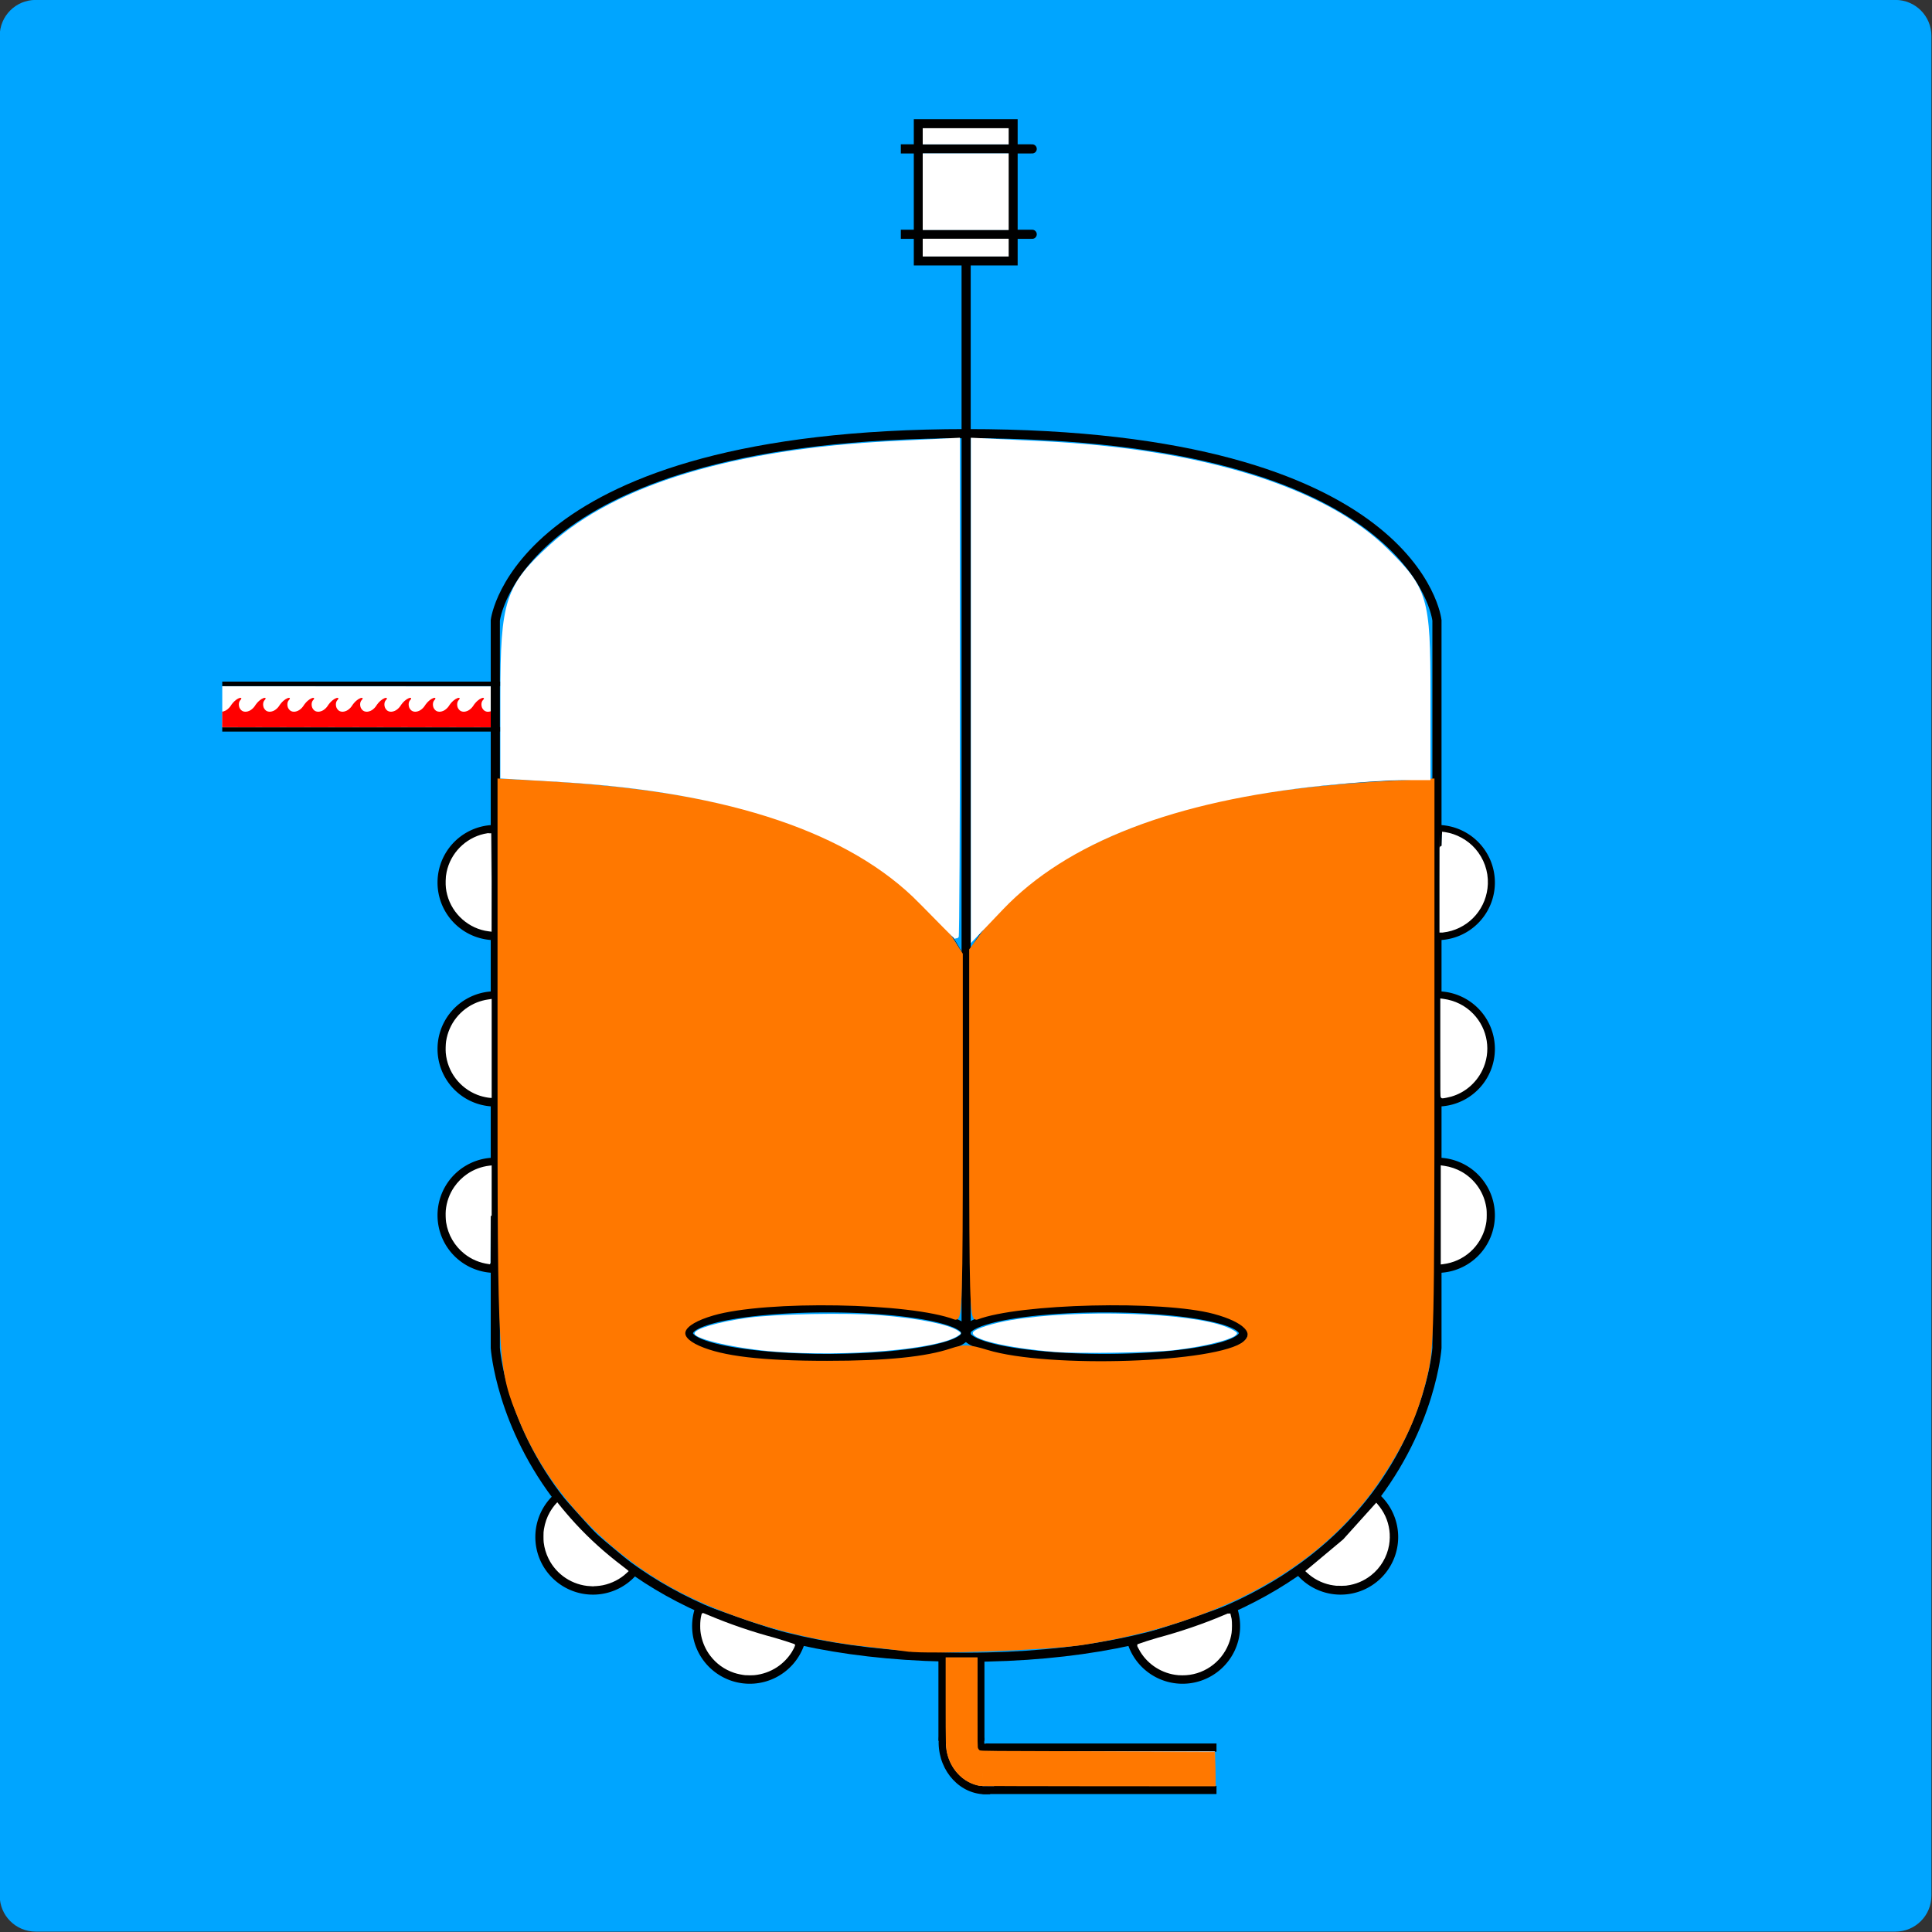 <?xml version="1.0" encoding="UTF-8" standalone="no"?>
<!-- Created with Inkscape (http://www.inkscape.org/) -->

<svg
   xmlns:dc="http://purl.org/dc/elements/1.1/"
   xmlns:cc="http://creativecommons.org/ns#"
   xmlns:rdf="http://www.w3.org/1999/02/22-rdf-syntax-ns#"
   xmlns:svg="http://www.w3.org/2000/svg"
   xmlns="http://www.w3.org/2000/svg"
   xmlns:sodipodi="http://sodipodi.sourceforge.net/DTD/sodipodi-0.dtd"
   xmlns:inkscape="http://www.inkscape.org/namespaces/inkscape"
   id="svg2985"
   version="1.1"
   inkscape:version="0.48.5 r10040"
   width="4227.189"
   height="4227.189"
   sodipodi:docname="reactor_base_building.svg">
  <rect width="100%" height="100%" fill="#333333" stroke="none"/>
  <defs
     id="defs2989">
    <clipPath
       clipPathUnits="userSpaceOnUse"
       id="clipPath3765">
      <rect
         style="fill:none;stroke:#000000;stroke-width:1.001;stroke-opacity:1"
         id="rect3767"
         width="1426.415"
         height="1625.157"
         x="301.887"
         y="186.164"
         ry="33.115" />
    </clipPath>
  </defs>
  <sodipodi:namedview
     pagecolor="#ffffff"
     bordercolor="#666666"
     borderopacity="1"
     objecttolerance="10"
     gridtolerance="10"
     guidetolerance="10"
     inkscape:pageopacity="0"
     inkscape:pageshadow="2"
     inkscape:window-width="1920"
     inkscape:window-height="1001"
     id="namedview2987"
     showgrid="false"
     showborder="false"
     inkscape:showpageshadow="false"
     inkscape:zoom="0.044194174"
     inkscape:cx="5035.8674"
     inkscape:cy="1229.4881"
     inkscape:window-x="-9"
     inkscape:window-y="-9"
     inkscape:window-maximized="1"
     inkscape:current-layer="svg2985"
     fit-margin-top="0"
     fit-margin-left="0"
     fit-margin-right="0"
     fit-margin-bottom="0"
     borderlayer="false" />
  <g
     id="g3817"
     transform="matrix(2.159,0,0,2.159,-4000.176,-1089.387)">
    <g
       id="g4052">
      <path
         style="fill:#00a5ff;fill-opacity:1;stroke:none"
         d="m 1888.976,504.5 c -20.221,0 -36.476,16.29 -36.476,36.511 l 0,1884.644 c 0,20.221 16.256,36.476 36.476,36.476 l 1884.644,0 c 20.221,0 36.511,-16.256 36.511,-36.476 l 0,-1884.644 c 0,-20.221 -16.29,-36.511 -36.511,-36.511 l -1884.644,0 z m 483.802,779.78 35.202,0 c 0.035,0 0.068,7.159 0.068,16.085 l 0,14.157 c 0,8.926 -0.034,16.12 -0.068,16.12 l -35.202,0 c -0.035,0 -0.068,-7.193 -0.068,-16.12 l 0,-14.157 c 0,-8.927 0.034,-16.085 0.068,-16.085 z"
         id="rect3771"
         inkscape:export-filename="C:\Users\andrew\Documents\vce-desktop\reactor_mod.png"
         inkscape:export-xdpi="35.450001"
         inkscape:export-ydpi="35.450001"
         inkscape:connector-curvature="0" />
    </g>
    <rect
       ry="33.115"
       y="1105.094"
       x="2236"
       height="252"
       width="260"
       id="rect3815"
       style="fill:#00a5ff;fill-opacity:1;stroke:none" />
  </g>
  <path
     style="fill:none;stroke:#000000;stroke-width:10;stroke-linecap:butt;stroke-linejoin:miter;stroke-miterlimit:4;stroke-opacity:1;stroke-dasharray:none"
     d="m 486.282,1496.303 c 608.142,0 608.142,0 608.142,0"
     id="path3866"
     inkscape:connector-curvature="0" />
  <path
     style="fill:none;stroke:#000000;stroke-width:10;stroke-linecap:butt;stroke-linejoin:miter;stroke-miterlimit:4;stroke-opacity:1;stroke-dasharray:none"
     d="m 486.282,1595.748 c 608.142,0 608.142,0 608.142,0"
     id="path3866-4"
     inkscape:connector-curvature="0" />
  <path
     style="fill:#ffffff;fill-opacity:1;stroke:#ffffff;stroke-width:9.922;stroke-miterlimit:4;stroke-opacity:1;stroke-dasharray:none"
     d="m 491.267,1546.446 0,-39.935 296.196,0.17 296.196,0.17 0.172,39.764 0.172,39.765 -296.368,0 -296.368,0 0,-39.934 z"
     id="path3964"
     inkscape:connector-curvature="0" />
  <g
     id="g4634"
     style="fill:#ff0000"
     inkscape:export-filename="C:\Users\andrew\Documents\vce-desktop\reactor_mod.png"
     inkscape:export-xdpi="35.450001"
     inkscape:export-ydpi="35.450001"
     transform="matrix(1.912,0,0,1.912,-105.604,9.774)">
    <path
       sodipodi:nodetypes="ccssssssscccccc"
       inkscape:connector-curvature="0"
       id="path4065-8"
       d="m 327.552,818.173 0,-8.839 c 0,0 0.996,0 2.614,0 1.618,0 1.347,0.08 6.348,0 5.64,-0.091 9.754,-5.685 10.029,-6.125 6.85,-10.973 15.76,-11.526 11.595,-7.25 -2.534,2.601 -2.033,7.241 -0.718,9.5 2.801,4.812 6.635,3.827 8.966,3.875 3.944,0.081 4.73,0 6.348,0 1.618,0 2.614,0 2.614,0 l 0,8.839 0,8.839 -23.897,0 -23.897,0 z"
       style="fill:#ff0000;fill-opacity:1;stroke:none" />
    <path
       sodipodi:nodetypes="ccssssssscccccc"
       inkscape:connector-curvature="0"
       id="path4065-8-7"
       d="m 355.31,818.173 0,-8.839 c 0,0 0.996,0 2.614,0 1.618,0 1.347,0.08 6.348,0 5.64,-0.091 9.754,-5.685 10.029,-6.125 6.85,-10.973 15.76,-11.526 11.595,-7.25 -2.534,2.601 -2.033,7.241 -0.718,9.5 2.801,4.812 6.635,3.827 8.966,3.875 3.944,0.081 4.73,0 6.348,0 1.618,0 2.614,0 2.614,0 l 0,8.839 0,8.839 -23.897,0 -23.897,0 z"
       style="fill:#ff0000;fill-opacity:1;stroke:none" />
    <path
       sodipodi:nodetypes="ccssssssscccccc"
       inkscape:connector-curvature="0"
       id="path4065-8-7-1"
       d="m 383.068,818.173 0,-8.839 c 0,0 0.996,0 2.614,0 1.618,0 1.347,0.08 6.348,0 5.64,-0.091 9.754,-5.685 10.029,-6.125 6.85,-10.973 15.76,-11.526 11.595,-7.25 -2.534,2.601 -2.033,7.241 -0.718,9.5 2.801,4.812 6.635,3.827 8.966,3.875 3.944,0.081 4.73,0 6.348,0 1.618,0 2.614,0 2.614,0 l 0,8.839 0,8.839 -23.897,0 -23.897,0 z"
       style="fill:#ff0000;fill-opacity:1;stroke:none" />
    <path
       sodipodi:nodetypes="ccssssssscccccc"
       inkscape:connector-curvature="0"
       id="path4065-8-2"
       d="m 410.826,818.173 0,-8.839 c 0,0 0.996,0 2.614,0 1.618,0 1.347,0.08 6.348,0 5.64,-0.091 9.754,-5.685 10.029,-6.125 6.85,-10.973 15.76,-11.526 11.595,-7.25 -2.534,2.601 -2.033,7.241 -0.718,9.5 2.801,4.812 6.635,3.827 8.966,3.875 3.944,0.081 4.73,0 6.348,0 1.618,0 2.614,0 2.614,0 l 0,8.839 0,8.839 -23.897,0 -23.897,0 z"
       style="fill:#ff0000;fill-opacity:1;stroke:none" />
    <path
       sodipodi:nodetypes="ccssssssscccccc"
       inkscape:connector-curvature="0"
       id="path4065-8-7-16"
       d="m 438.584,818.173 0,-8.839 c 0,0 0.996,0 2.614,0 1.618,0 1.347,0.08 6.348,0 5.64,-0.091 9.754,-5.685 10.029,-6.125 6.85,-10.973 15.76,-11.526 11.595,-7.25 -2.534,2.601 -2.033,7.241 -0.718,9.5 2.801,4.812 6.635,3.827 8.966,3.875 3.944,0.081 4.73,0 6.348,0 1.618,0 2.614,0 2.614,0 l 0,8.839 0,8.839 -23.897,0 -23.897,0 z"
       style="fill:#ff0000;fill-opacity:1;stroke:none" />
    <path
       sodipodi:nodetypes="ccssssssscccccc"
       inkscape:connector-curvature="0"
       id="path4065-8-7-1-8"
       d="m 466.342,818.173 0,-8.839 c 0,0 0.996,0 2.614,0 1.618,0 1.347,0.08 6.348,0 5.64,-0.091 9.754,-5.685 10.029,-6.125 6.85,-10.973 15.76,-11.526 11.595,-7.25 -2.534,2.601 -2.033,7.241 -0.718,9.5 2.801,4.812 6.635,3.827 8.966,3.875 3.944,0.081 4.73,0 6.348,0 1.618,0 2.614,0 2.614,0 l 0,8.839 0,8.839 -23.897,0 -23.897,0 z"
       style="fill:#ff0000;fill-opacity:1;stroke:none" />
    <path
       sodipodi:nodetypes="ccssssssscccccc"
       inkscape:connector-curvature="0"
       id="path4065-8-7-5"
       d="m 494.1,818.173 0,-8.839 c 0,0 0.996,0 2.614,0 1.618,0 1.347,0.08 6.348,0 5.64,-0.091 9.754,-5.685 10.029,-6.125 6.85,-10.973 15.76,-11.526 11.595,-7.25 -2.534,2.601 -2.033,7.241 -0.718,9.5 2.801,4.812 6.635,3.827 8.966,3.875 3.944,0.081 4.73,0 6.348,0 1.618,0 2.614,0 2.614,0 l 0,8.839 0,8.839 -23.897,0 -23.897,0 z"
       style="fill:#ff0000;fill-opacity:1;stroke:none" />
    <path
       sodipodi:nodetypes="ccssssssscccccc"
       inkscape:connector-curvature="0"
       id="path4065-8-7-1-7"
       d="m 521.858,818.173 0,-8.839 c 0,0 0.996,0 2.614,0 1.618,0 1.347,0.08 6.348,0 5.64,-0.091 9.754,-5.685 10.029,-6.125 6.85,-10.973 15.76,-11.526 11.595,-7.25 -2.534,2.601 -2.033,7.241 -0.718,9.5 2.801,4.812 6.635,3.827 8.966,3.875 3.944,0.081 4.73,0 6.348,0 1.618,0 2.614,0 2.614,0 l 0,8.839 0,8.839 -23.897,0 -23.897,0 z"
       style="fill:#ff0000;fill-opacity:1;stroke:none" />
    <path
       sodipodi:nodetypes="ccssssssscccccc"
       inkscape:connector-curvature="0"
       id="path4065-8-2-6"
       d="m 549.616,818.173 0,-8.839 c 0,0 0.996,0 2.614,0 1.618,0 1.347,0.08 6.348,0 5.64,-0.091 9.754,-5.685 10.029,-6.125 6.85,-10.973 15.76,-11.526 11.595,-7.25 -2.534,2.601 -2.033,7.241 -0.718,9.5 2.801,4.812 6.635,3.827 8.966,3.875 3.944,0.081 4.73,0 6.348,0 1.618,0 2.614,0 2.614,0 l 0,8.839 0,8.839 -23.897,0 -23.897,0 z"
       style="fill:#ff0000;fill-opacity:1;stroke:none" />
    <path
       sodipodi:nodetypes="ccssssssscccccc"
       inkscape:connector-curvature="0"
       id="path4065-8-7-16-1"
       d="m 577.374,818.173 0,-8.839 c 0,0 0.996,0 2.614,0 1.618,0 1.347,0.08 6.348,0 5.64,-0.091 9.754,-5.685 10.029,-6.125 6.85,-10.973 15.76,-11.526 11.595,-7.25 -2.534,2.601 -2.033,7.241 -0.718,9.5 2.801,4.812 6.635,3.827 8.966,3.875 3.944,0.081 4.73,0 6.348,0 1.618,0 2.614,0 2.614,0 l 0,8.839 0,8.839 -23.897,0 -23.897,0 z"
       style="fill:#ff0000;fill-opacity:1;stroke:none" />
    <path
       id="path4065-8-7-1-8-8"
       d="m 625.375,801.375 c -0.419,0.58 -0.842,1.191 -1.25,1.844 -0.275,0.44 -4.391,6.034 -10.031,6.125 -5.001,0.08 -4.726,0 -6.344,0 l -2.625,0 0,8.844 0,8.812 20.25,0 0,-25.625 z"
       style="fill:#ff0000;fill-opacity:1;stroke:none"
       inkscape:connector-curvature="0" />
    <path
       id="path4065"
       d="m 330.344,793.469 c -2.195,0.083 -7.281,2.892 -11.562,9.75 -0.262,0.42 -4.034,5.52 -9.281,6.062 l 0,17.719 14.188,0 23.906,0 0,-8.812 0,-8.844 -2.625,0 c -1.618,0 -2.4,0.081 -6.344,0 -2.332,-0.048 -6.167,0.938 -8.969,-3.875 -1.315,-2.259 -1.815,-6.899 0.719,-9.5 1.562,-1.604 1.286,-2.549 -0.031,-2.5 z"
       clip-path="none"
       style="fill:#ff0000;fill-opacity:1;stroke:none"
       inkscape:connector-curvature="0" />
  </g>
  <g
     id="g4487"
     transform="translate(353.808,-2160.581)"
     inkscape:export-filename="C:\Users\andrew\Documents\vce-desktop\reactor_mod.png"
     inkscape:export-xdpi="35.450001"
     inkscape:export-ydpi="35.450001" />
  <path
     sodipodi:type="arc"
     style="fill:none;stroke:#000000;stroke-width:25.517;stroke-miterlimit:4;stroke-opacity:1;stroke-dasharray:none"
     id="path3926"
     sodipodi:cx="-116"
     sodipodi:cy="3589.0938"
     sodipodi:rx="148"
     sodipodi:ry="148"
     d="m -116,3737.094 a 148,148 0 1 1 0,-296 l 0,148 z"
     transform="matrix(0.784,0,0,0.784,1174.286,-882.844)"
     sodipodi:start="1.5707963"
     sodipodi:end="4.712389" />
  <path
     sodipodi:type="arc"
     style="fill:none;stroke:#000000;stroke-width:25.517;stroke-miterlimit:4;stroke-opacity:1;stroke-dasharray:none"
     id="path3926-4"
     sodipodi:cx="-116"
     sodipodi:cy="3589.0938"
     sodipodi:rx="148"
     sodipodi:ry="148"
     d="M -2.46,3684.028 A 148,148 0 1 1 -215.031,3479.108 L -116,3589.094 z"
     transform="matrix(0.784,0,0,0.784,1388.286,549.156)"
     sodipodi:start="0.69638637"
     sodipodi:end="3.9793507" />
  <path
     sodipodi:type="arc"
     style="fill:none;stroke:#000000;stroke-width:25.517;stroke-miterlimit:4;stroke-opacity:1;stroke-dasharray:none"
     id="path3926-4-8"
     sodipodi:cx="-116"
     sodipodi:cy="3589.0938"
     sodipodi:rx="148"
     sodipodi:ry="148"
     d="m 24.676,3635.074 a 148,148 0 1 1 -280.273,-95.14 L -116,3589.094 z"
     transform="matrix(0.784,0,0,0.784,1731.34,744.127)"
     sodipodi:start="0.31590459"
     sodipodi:end="3.4801865" />
  <path
     sodipodi:type="arc"
     style="fill:none;stroke:#000000;stroke-width:25.517;stroke-miterlimit:4;stroke-opacity:1;stroke-dasharray:none"
     id="path3926-8"
     sodipodi:cx="-116"
     sodipodi:cy="3589.0938"
     sodipodi:rx="148"
     sodipodi:ry="148"
     d="m -116,3737.094 a 148,148 0 1 1 0,-296 l 0,148 z"
     transform="matrix(0.784,0,0,0.784,1174.286,-518.844)"
     sodipodi:start="1.5707963"
     sodipodi:end="4.712389" />
  <path
     sodipodi:type="arc"
     style="fill:none;stroke:#000000;stroke-width:25.517;stroke-miterlimit:4;stroke-opacity:1;stroke-dasharray:none"
     id="path3926-2"
     sodipodi:cx="-116"
     sodipodi:cy="3589.0938"
     sodipodi:rx="148"
     sodipodi:ry="148"
     d="m -116,3737.094 a 148,148 0 1 1 0,-296 l 0,148 z"
     transform="matrix(0.784,0,0,0.784,1174.286,-154.84)"
     sodipodi:start="1.5707963"
     sodipodi:end="4.712389" />
  <path
     style="fill:none;stroke:none"
     d="m 1975.957,3551.988 c -164.684,-7.635 -285.19,-28.673 -422.147,-73.701 -184.834,-60.768 -299.62,-132.356 -409.54,-255.416 -68.441,-76.623 -113.82,-153.442 -144.63,-244.839 -30.937,-91.772 -28.811,-18.827 -27.643,-948.56 l 1.046,-832.56 18.991,-37.44 c 90.88,-179.168 355.114,-301.238 743.009,-343.253 97.76,-10.589 191.269,-16.172 271,-16.18 l 65,-0.007 0,963.796 0,963.796 -14.38,-6.008 c -47.197,-19.72 -149.725,-31.154 -279.62,-31.182 -202.273,-0.044 -323.375,27.699 -312.367,71.56 9.548,38.044 148.502,60.79 347.465,56.88 134.291,-2.639 212.753,-13.339 254.69,-34.734 13.858,-7.07 14.696,-7.059 29.165,0.364 18.176,9.325 68.041,21.156 119.046,28.246 50.915,7.077 288.163,7.229 338,0.216 98.457,-13.854 146,-32.917 146,-58.54 0,-31.607 -82.704,-53.798 -235.329,-63.144 -131.386,-8.045 -301.111,6.441 -359.036,30.644 l -13.635,5.697 0,-963.796 0,-963.796 71,0.034 c 82.361,0.039 210.909,8.469 303.375,19.894 257.128,31.772 464.573,102.178 585.033,198.558 65.456,52.371 119.808,121.471 134.693,171.24 5.117,17.11 5.9,129.667 5.9,848.558 0,912.255 1.586,852.059 -24.543,931.252 -22.752,68.958 -64.757,149.62 -108.805,208.94 -49.413,66.545 -143.168,150.827 -222.919,200.396 -146.693,91.176 -355.21,151.647 -581.733,168.705 -79.892,6.016 -200.622,7.924 -277.085,4.38 z"
     id="path4026"
     inkscape:connector-curvature="0" />
  <path
     style="fill:none;stroke:#000000;stroke-width:20;stroke-linecap:butt;stroke-linejoin:miter;stroke-miterlimit:4;stroke-opacity:1;stroke-dasharray:none"
     d="m 1083.742,2949.348 c 0,0 0,-0.746 0,-1592.071 0,0 47.121,-408.476 1031.985,-408.476 984.864,0 1028.308,408.476 1028.308,408.476 0,1591.325 0,1592.071 0,1592.071 0,0 -45.284,676.674 -1030.147,676.674 -984.863,0 -1030.147,-676.674 -1030.147,-676.674 z"
     id="path3849"
     inkscape:connector-curvature="0"
     sodipodi:nodetypes="cczcczc" />
  <g
     id="g3839"
     transform="matrix(0.603,0,0,0.602,4231.706,1041.63)"
     style="stroke-width:33.196;stroke-miterlimit:4;stroke-dasharray:none">
    <path
       transform="translate(0,6)"
       d="m -3512,3109.094 a 504,92 0 1 1 -1008,0 504,92 0 1 1 1008,0 z"
       sodipodi:ry="92"
       sodipodi:rx="504"
       sodipodi:cy="3109.0938"
       sodipodi:cx="-4016"
       id="path3819"
       style="fill:none;stroke:#000000;stroke-width:33.196;stroke-miterlimit:4;stroke-opacity:1;stroke-dasharray:none"
       sodipodi:type="arc" />
    <path
       d="m -3512,3109.094 a 504,92 0 1 1 -1008,0 504,92 0 1 1 1008,0 z"
       sodipodi:ry="92"
       sodipodi:rx="504"
       sodipodi:cy="3109.0938"
       sodipodi:cx="-4016"
       id="path3819-1"
       style="fill:none;stroke:#000000;stroke-width:33.196;stroke-miterlimit:4;stroke-opacity:1;stroke-dasharray:none"
       sodipodi:type="arc"
       transform="translate(1006,6)" />
  </g>
  <path
     style="fill:none;stroke:#000000;stroke-width:20;stroke-linecap:butt;stroke-linejoin:miter;stroke-miterlimit:4;stroke-opacity:1;stroke-dasharray:none"
     d="m 2113.889,578.74 c 0,2561.134 0,2331.4 0,2331.4"
     id="path3049"
     inkscape:connector-curvature="0"
     sodipodi:nodetypes="cc" />
  <rect
     style="fill:none;stroke:#000000;stroke-width:20;stroke-miterlimit:4;stroke-opacity:1;stroke-dasharray:none"
     id="rect3843"
     width="207.205"
     height="300.002"
     x="2009.402"
     y="270.786" />
  <path
     sodipodi:nodetypes="cc"
     style="fill:none;stroke:#000000;stroke-width:20;stroke-linecap:butt;stroke-linejoin:miter;stroke-miterlimit:4;stroke-opacity:1;stroke-dasharray:none"
     d="m 1971.009,325.786 c 339.992,0 283.992,0 283.992,0"
     id="path3853"
     inkscape:connector-curvature="0" />
  <path
     style="fill:#ffffff;fill-opacity:1;stroke:none"
     d="m 2307.563,2957.938 c -106.854,-8.801 -187.586,-28.479 -178.325,-43.465 4.419,-7.15 43.418,-19.483 82.325,-26.035 146.23,-24.625 391.725,-16.876 471.703,14.89 11.937,4.741 22.353,10.62 23.148,13.064 3.536,10.877 -62.031,28.921 -136.851,37.663 -49.064,5.732 -210.5,8.125 -262,3.884 z"
     id="path4028"
     inkscape:connector-curvature="0" />
  <path
     style="fill:#ffffff;fill-opacity:1;stroke:none"
     d="m 1695.563,2957.365 c -83.206,-6.252 -176,-27.24 -176,-39.807 0,-10.035 50.807,-25.021 115.694,-34.126 60.574,-8.5 217.735,-11.611 290.459,-5.749 85.042,6.854 150.054,19.95 171.239,34.493 7.056,4.844 6.965,5.352 -2,11.19 -44.634,29.065 -241.748,45.845 -399.392,34 z"
     id="path4030"
     inkscape:connector-curvature="0" />
  <path
     style="fill:none;stroke:none"
     d="m 1719.667,2957.241 c -64.169,-3.938 -156.769,-19.811 -185.749,-31.842 -12.127,-5.034 -13.051,-6.405 -7.84,-11.616 8.696,-8.696 77.254,-24.963 128.71,-30.54 71.343,-7.732 266.11,-6.39 328.878,2.267 53.731,7.41 114,23.692 114,30.799 0,13.761 -87.339,32.305 -186,39.491 -51.429,3.746 -143.22,4.435 -192,1.442 l 0,0 z"
     id="path4048"
     inkscape:connector-curvature="0" />
  <path
     style="fill:none;stroke:none"
     d="m 1903.146,3545.587 c -227.544,-19.254 -458.314,-90.471 -598,-184.547 -110.763,-74.597 -210.325,-184.294 -263.803,-290.657 -20.471,-40.715 -46.19,-105.783 -54.701,-138.391 -11.493,-44.035 -13.186,-165.554 -13.265,-952 l -0.078,-780 19.537,-36.802 c 10.745,-20.241 27.651,-47.241 37.568,-60 140.697,-181.018 475.859,-287.765 941.742,-299.939 l 97,-2.535 0,961.933 0,961.933 -27,-8.899 c -46.96,-15.478 -110.605,-22.442 -225.452,-24.667 -205.438,-3.98 -333.946,16.746 -352.197,56.804 -9.252,20.306 13.596,38.11 66.899,52.131 51.713,13.603 124.108,19.329 243.75,19.28 145.175,-0.06 228.752,-8.739 282.483,-29.335 l 22.483,-8.618 31.517,10.205 c 69.053,22.359 93.054,24.51 273.517,24.51 177.353,0 202.59,-2.152 264.844,-22.59 76.136,-24.994 64.807,-61.68 -25.768,-83.442 -131.63,-31.626 -431.135,-26.135 -516.341,9.466 l -14.736,6.157 0,-962.418 0,-962.418 103,2.488 c 363.246,8.773 656.761,79.059 827,198.036 62.388,43.602 127.283,116.4 153.371,172.047 l 10.629,22.674 1.188,770 c 0.703,455.828 -0.401,806.928 -2.705,860.506 -3.82,88.803 -4.171,91.342 -18.657,134.95 -33.741,101.572 -95.589,206.078 -162.908,275.271 -169.296,174.007 -377.986,265.522 -692.917,303.858 -61.722,7.513 -338.281,10.909 -408,5.01 l 0,0 z"
     id="path4050"
     inkscape:connector-curvature="0" />
  <g
     id="g4194"
     transform="translate(3214.732,1167.043)"
     style="stroke-width:20;stroke-miterlimit:4;stroke-dasharray:none">
    <path
       sodipodi:end="4.712389"
       sodipodi:start="1.5707963"
       transform="matrix(-0.784,0,0,0.784,-160.919,-2049.887)"
       d="m -116,3737.094 a 148,148 0 1 1 0,-296 l 0,148 z"
       sodipodi:ry="148"
       sodipodi:rx="148"
       sodipodi:cy="3589.0938"
       sodipodi:cx="-116"
       id="path3926-1"
       style="fill:none;stroke:#000000;stroke-width:25.517;stroke-miterlimit:4;stroke-opacity:1;stroke-dasharray:none"
       sodipodi:type="arc" />
    <path
       sodipodi:end="4.712389"
       sodipodi:start="1.5707963"
       transform="matrix(-0.784,0,0,0.784,-160.919,-1685.887)"
       d="m -116,3737.094 a 148,148 0 1 1 0,-296 l 0,148 z"
       sodipodi:ry="148"
       sodipodi:rx="148"
       sodipodi:cy="3589.0938"
       sodipodi:cx="-116"
       id="path3926-8-6"
       style="fill:none;stroke:#000000;stroke-width:25.517;stroke-miterlimit:4;stroke-opacity:1;stroke-dasharray:none"
       sodipodi:type="arc" />
    <path
       sodipodi:end="4.712389"
       sodipodi:start="1.5707963"
       transform="matrix(-0.784,0,0,0.784,-160.919,-1321.883)"
       d="m -116,3737.094 a 148,148 0 1 1 0,-296 l 0,148 z"
       sodipodi:ry="148"
       sodipodi:rx="148"
       sodipodi:cy="3589.0938"
       sodipodi:cx="-116"
       id="path3926-2-8"
       style="fill:none;stroke:#000000;stroke-width:25.517;stroke-miterlimit:4;stroke-opacity:1;stroke-dasharray:none"
       sodipodi:type="arc" />
  </g>
  <path
     sodipodi:type="arc"
     style="fill:none;stroke:#000000;stroke-width:25.517;stroke-miterlimit:4;stroke-opacity:1;stroke-dasharray:none"
     id="path3926-4-5"
     sodipodi:cx="-116"
     sodipodi:cy="3589.0938"
     sodipodi:rx="148"
     sodipodi:ry="148"
     d="M -2.46,3684.028 A 148,148 0 1 1 -215.031,3479.108 L -116,3589.094 z"
     transform="matrix(-0.784,0,0,0.784,2842.21,549.156)"
     sodipodi:start="0.69638637"
     sodipodi:end="3.9793507" />
  <path
     sodipodi:type="arc"
     style="fill:none;stroke:#000000;stroke-width:25.517;stroke-miterlimit:4;stroke-opacity:1;stroke-dasharray:none"
     id="path3926-4-8-7"
     sodipodi:cx="-116"
     sodipodi:cy="3589.0938"
     sodipodi:rx="148"
     sodipodi:ry="148"
     d="m 24.676,3635.074 a 148,148 0 1 1 -280.273,-95.14 L -116,3589.094 z"
     transform="matrix(-0.784,0,0,0.784,2496.401,744.127)"
     sodipodi:start="0.31590459"
     sodipodi:end="3.4801865" />
  <path
     sodipodi:nodetypes="cc"
     style="fill:none;stroke:#000000;stroke-width:20;stroke-linecap:butt;stroke-linejoin:miter;stroke-miterlimit:4;stroke-opacity:1;stroke-dasharray:none"
     d="m 1971.009,512.593 c 339.992,0 283.992,0 283.992,0"
     id="path3853-6"
     inkscape:connector-curvature="0" />
  <path
     style="fill:#ffffff;fill-opacity:1;stroke:none"
     d="m 2018.884,541.78 0,-19.445 94.045,0 94.045,0 0,19.445 0,19.445 -94.045,0 -94.045,0 0,-19.445 z"
     id="path4284"
     inkscape:connector-curvature="0" />
  <path
     style="fill:#ffffff;fill-opacity:1;stroke:none"
     d="m 2018.884,419.451 0,-83.792 94.045,0 94.045,0 0,83.792 0,83.792 -94.045,0 -94.045,0 0,-83.792 z"
     id="path4286"
     inkscape:connector-curvature="0" />
  <path
     style="fill:#ffffff;fill-opacity:1;stroke:none"
     d="m 2018.884,298.182 0,-17.678 94.045,0 94.045,0 0,17.678 0,17.678 -94.045,0 -94.045,0 0,-17.678 z"
     id="path4288"
     inkscape:connector-curvature="0" />
  <g
     id="g4469"
     transform="translate(1956.637,1845.545)">
    <g
       id="g4436-7"
       transform="matrix(1.61,0,0,1.784,-1527.028,-1139.204)">
      <path
         inkscape:connector-curvature="0"
         id="path3866-2-42"
         d="m 1072.77,1747.382 c 313.604,0 313.604,0 313.604,0"
         style="fill:none;stroke:#000000;stroke-width:10;stroke-linecap:butt;stroke-linejoin:miter;stroke-miterlimit:4;stroke-opacity:1;stroke-dasharray:none"
         sodipodi:nodetypes="cc" />
      <path
         inkscape:connector-curvature="0"
         id="path3866-4-7-7"
         d="m 1068.374,1799.382 c 318,0 318,0 318,0"
         style="fill:none;stroke:#000000;stroke-width:10;stroke-linecap:butt;stroke-linejoin:miter;stroke-miterlimit:4;stroke-opacity:1;stroke-dasharray:none" />
      <path
         inkscape:connector-curvature="0"
         id="path3964-9-79"
         d="m 1068.726,1773.232 0,-20.86 157.474,0.089 157.474,0.089 0.091,20.771 0.091,20.771 -157.565,0 -157.565,0 0,-20.86 z"
         style="fill:#ffffff;fill-opacity:1;stroke:#ffffff;stroke-width:0.706;stroke-miterlimit:4;stroke-opacity:1;stroke-dasharray:none" />
    </g>
    <path
       sodipodi:nodetypes="cc"
       style="fill:none;stroke:#000000;stroke-width:16.951;stroke-linecap:butt;stroke-linejoin:miter;stroke-miterlimit:4;stroke-opacity:1;stroke-dasharray:none"
       d="m 188.838,1782.105 c 0,181.302 0,181.302 0,181.302"
       id="path3866-2-4-3"
       inkscape:connector-curvature="0" />
    <path
       style="fill:none;stroke:#000000;stroke-width:16.951;stroke-linecap:butt;stroke-linejoin:miter;stroke-miterlimit:4;stroke-opacity:1;stroke-dasharray:none"
       d="m 105.096,1782.105 c 0,181.302 0,181.302 0,181.302"
       id="path3866-4-7-3-1"
       inkscape:connector-curvature="0" />
    <path
       style="fill:#ffffff;fill-opacity:1;stroke:#ffffff;stroke-width:1.197;stroke-miterlimit:4;stroke-opacity:1;stroke-dasharray:none"
       d="m 147.208,1782.306 33.594,0 -0.143,89.781 -0.143,89.781 -33.451,0.052 -33.451,0.052 0,-89.833 0,-89.833 33.594,0 z"
       id="path3964-9-1-9"
       inkscape:connector-curvature="0" />
    <path
       style="fill:#ffffff;fill-opacity:1;stroke:#ffffff;stroke-width:0.678;stroke-miterlimit:4;stroke-opacity:1;stroke-dasharray:none"
       d="m 190.543,2061.832 c -20.894,-2.505 -41.763,-14.486 -55.369,-31.79 -13.747,-17.482 -20.77,-37.089 -21.775,-60.79 l -0.279,-6.579 9.019,-0.017 c 11.644,-0.658 23.043,2.621 34.46,4.768 23.904,4.497 25.454,4.844 25.657,5.743 0.754,3.329 5.917,10.092 8.668,11.354 l 1.229,0.564 -8.1e-4,5.633 c -8.1e-4,6.826 0.706,52.472 0.983,63.509 0.183,7.29 0.145,7.912 -0.492,7.846 -0.38,-0.039 -1.325,-0.148 -2.1,-0.24 l 0,0 z"
       id="path4420-8"
       inkscape:connector-curvature="0"
       sodipodi:nodetypes="csccccccccccccc" />
    <path
       inkscape:connector-curvature="0"
       id="path4400-6"
       d="m 99.839,1938.338 -1.359,8.81 c -1.08,7.001 -1.521,14.142 -1.409,21.243 0.99,62.854 47.947,113.057 104.678,111.96 l 8.052,-0.167 -0.151,-8.865 -1.56,-101.701 -11.173,0 0,-12.88 -89.127,-16.894 -7.952,-1.506 z m 13.538,20.686 78.609,14.887 1.409,88.319 c -44.291,-3.646 -79.429,-43.982 -80.22,-94.174 -0.047,-3.006 0,-6.038 0.201,-9.033 z"
       style="font-size:medium;font-style:normal;font-variant:normal;font-weight:normal;font-stretch:normal;text-indent:0;text-align:start;text-decoration:none;line-height:normal;letter-spacing:normal;word-spacing:normal;text-transform:none;direction:ltr;block-progression:tb;writing-mode:lr-tb;text-anchor:start;baseline-shift:baseline;color:#000000;fill:#000000;fill-opacity:1;stroke:none;stroke-width:16.723;marker:none;visibility:visible;display:inline;overflow:visible;enable-background:accumulate;font-family:Sans;-inkscape-font-specification:Sans" />
    <path
       inkscape:connector-curvature="0"
       id="rect4426-5"
       d="m 113.486,1929.855 67.178,0 c 0.239,0 0.431,0.213 0.431,0.477 l 0,42.256 c 0,0.265 -0.192,0.478 -0.431,0.478 l -67.178,0 c -0.239,0 -0.431,-0.213 -0.431,-0.478 l 0,-42.256 c 0,-0.265 0.192,-0.477 0.431,-0.477 z"
       style="fill:#ffffff;fill-opacity:1;stroke:none" />
    <path
       inkscape:connector-curvature="0"
       id="rect4434-0"
       d="m 193.27,1986.787 24.83,0 c 0.239,0 0.432,0.213 0.432,0.478 l 0,74.704 c 0,0.265 -0.192,0.478 -0.432,0.478 l -24.83,0 c -0.239,0 -0.432,-0.213 -0.432,-0.478 l 0,-74.704 c 0,-0.265 0.193,-0.478 0.432,-0.478 z"
       style="fill:#ffffff;fill-opacity:1;stroke:none" />
    <path
       inkscape:connector-curvature="0"
       id="rect4443-2"
       d="m 191.223,1990.177 4.37,0 c 0.446,0 0.804,0.397 0.804,0.891 l 0,29.285 c 0,0.494 -0.359,0.891 -0.804,0.891 l -4.37,0 c -0.446,0 -0.804,-0.397 -0.804,-0.891 l 0,-29.285 c 0,-0.494 0.359,-0.891 0.804,-0.891 z"
       style="fill:#ffffff;fill-opacity:1;stroke:#ffffff;stroke-width:0.678;stroke-miterlimit:4;stroke-opacity:1" />
    <path
       style="fill:#000000;fill-opacity:1;stroke:#000000;stroke-width:0;stroke-miterlimit:4;stroke-opacity:1;stroke-dasharray:none"
       d="m 187.933,1985.586 c -0.687,-0.305 -1.698,-0.841 -3.278,-2.329 -1.096,-1.032 -1.665,-1.886 -2.027,-2.565 -1.181,-2.217 -1.561,-5.038 -1.546,-8.675 0.016,-3.042 2.149,-0.796 3.996,-0.445 2.918,0.552 9.512,1.79 9.518,1.797 0,0 -0.18,-2.937 -0.148,-0.882 42.887,19.474 -0.796,9.925 -0.778,10.807 0.027,1.353 -1.125,3.492 -1.183,3.489 -0.039,0 -2.466,-0.27 -2.773,-0.407 z"
       id="path4449-8"
       inkscape:connector-curvature="0"
       sodipodi:nodetypes="sssscccccss" />
    <path
       inkscape:connector-curvature="0"
       id="rect4451-6"
       d="m 189.548,1986.817 6.308,0 c 0.239,0 0.432,0.213 0.432,0.478 l 0,5.037 c 0,0.265 -0.193,0.478 -0.432,0.478 l -6.308,0 c -0.239,0 -0.432,-0.213 -0.432,-0.478 l 0,-5.037 c 0,-0.265 0.193,-0.478 0.432,-0.478 z"
       style="fill:#ffffff;fill-opacity:1;stroke:#000000;stroke-width:0;stroke-miterlimit:4;stroke-opacity:1" />
    <path
       inkscape:connector-curvature="0"
       id="rect4485-0"
       d="m 176.84,2002.457 32.352,0 c 0.239,0 0.432,0.213 0.432,0.478 l 0,30.267 c 0,0.265 -0.193,0.478 -0.432,0.478 l -32.352,0 c -0.239,0 -0.432,-0.213 -0.432,-0.478 l 0,-30.267 c 0,-0.265 0.193,-0.478 0.432,-0.478 z"
       style="fill:#ffffff;fill-opacity:1;stroke:none" />
    <path
       inkscape:export-ydpi="35.450001"
       inkscape:export-xdpi="35.450001"
       inkscape:export-filename="C:\Users\andrew\Documents\vce-desktop\reactor_mod.png"
       inkscape:connector-curvature="0"
       id="path4629-2"
       d="m 186.323,2060.877 c -32.822,-6.116 -59.969,-32.779 -69.159,-67.927 -3.557,-13.602 -3.709,-18.402 -3.711,-117.343 l 0,-93.895 33.819,0 33.819,0 0,97.923 c 0,93.134 0.072,98.072 1.471,100.963 0.809,1.672 2.616,3.72 4.016,4.552 2.37,1.408 20.11,1.558 258.413,2.17 140.727,0.362 255.943,0.733 256.035,0.824 0.092,0.091 0.422,16.709 0.732,36.929 l 0.565,36.763 -255.986,-0.104 c -140.792,-0.056 -257.798,-0.442 -260.012,-0.855 z m 6.62,-25.155 c -0.178,-1.584 -0.32,-0.07 -0.317,3.365 0,3.435 0.15,4.73 0.324,2.88 0.174,-1.851 0.171,-4.661 0,-6.245 l -1.6e-4,0 z"
       style="fill:#ff7800;fill-opacity:1;stroke:#ff7800;stroke-width:2.034;stroke-miterlimit:4;stroke-opacity:1;stroke-dasharray:none" />
  </g>
  <path
     style="fill:none;stroke:#000000;stroke-width:1px;stroke-linecap:butt;stroke-linejoin:miter;stroke-opacity:1"
     d="m 1079.734,1706.752 c 904.376,-0.02 1032.376,395.98 1032.376,395.98"
     id="path4487"
     inkscape:connector-curvature="0"
     sodipodi:nodetypes="cc" />
  <path
     style="fill:none;stroke:#000000;stroke-width:1px;stroke-linecap:butt;stroke-linejoin:miter;stroke-opacity:1"
     d="m 3144.825,1706.752 c -904.376,-0.02 -1032.715,395.98 -1032.715,395.98"
     id="path4487-4"
     inkscape:connector-curvature="0"
     sodipodi:nodetypes="cc" />
  <path
     style="fill:#ff7800;fill-opacity:1;stroke:#ff7800;stroke-width:10;stroke-miterlimit:4;stroke-opacity:1;stroke-dasharray:none"
     d="m 1985.594,3608.489 c -13.2,-1.861 -58.2,-7.257 -100,-11.991 -132.244,-14.978 -275.726,-56.78 -386.361,-112.561 -161.505,-81.43 -293.983,-220.471 -358.015,-375.752 -47.551,-115.313 -47.623,-116.499 -47.623,-787.001 l 0,-612.59 86,4.664 c 339.679,18.421 563.693,74.855 737.487,185.787 56.44,36.025 132.848,108.612 161.708,153.62 l 22.805,35.566 0,399.29 c 0,343.916 -1.595,398.678 -11.5,394.877 -97.148,-37.279 -413.884,-42.745 -530.01,-9.147 -74.011,21.413 -86.647,51.831 -31.64,76.164 51.82,22.923 138.024,33.059 281.149,33.059 130.517,0 216.837,-8.689 272.733,-27.454 27.03,-9.074 37.422,-8.615 76.692,3.39 135.089,41.299 506.426,28.771 564.575,-19.047 28.354,-23.317 1.755,-50.968 -66.758,-69.4 -113.153,-30.44 -427.618,-22.917 -519.742,12.434 -9.906,3.801 -11.5,-51.572 -11.5,-399.563 l 0,-403.976 35.168,-47.772 c 46.79,-63.56 134.265,-130.646 232.526,-178.328 173.658,-84.27 357.114,-123.384 654.306,-139.501 l 86,-4.664 -0.056,618.253 c -0.056,584.769 -0.899,621.768 -15.618,683.161 -20.072,83.718 -46.307,142.26 -99.677,222.424 -127.408,191.372 -347.319,313.975 -648.649,361.63 -70.43,11.139 -336.439,21.133 -384,14.427 l 0,0 z"
     id="path4509"
     inkscape:connector-curvature="0" />
  <path
     style="fill:#ffffff;fill-opacity:1;stroke:#ffffff;stroke-width:10;stroke-miterlimit:4;stroke-opacity:1;stroke-dasharray:none"
     d="m 2014.926,1972.552 c -151.403,-154.481 -416.114,-244.167 -785.922,-266.277 l -129.242,-7.727 0,-175.787 c 0,-207.322 10.469,-239.497 106.335,-326.799 143.585,-130.758 400.431,-208.598 745.022,-225.785 l 144.25,-7.195 0,544.806 c 0,299.643 -1.273,543.965 -2.829,542.938 -1.556,-1.027 -36.482,-36.206 -77.614,-78.174 z"
     id="path4511"
     inkscape:connector-curvature="0" />
  <path
     style="fill:#ffffff;fill-opacity:1;stroke:#ffffff;stroke-width:10;stroke-miterlimit:4;stroke-opacity:1;stroke-dasharray:none"
     d="m 2129.31,1506.942 0,-543.972 149.907,7.228 c 350.29,16.89 616.645,99.63 753.088,233.937 86.845,85.486 92.611,105.135 92.611,315.596 l 0,182.138 -55.37,0 c -30.453,0 -108.094,5.341 -172.534,11.87 -328.186,33.248 -565.004,124.667 -706.079,272.57 l -61.624,64.606 0,-543.972 z"
     id="path4513"
     inkscape:connector-curvature="0" />
  <path
     style="fill:#ffffff;fill-opacity:1;stroke:#000000;stroke-width:0;stroke-miterlimit:4;stroke-opacity:1;stroke-dasharray:none"
     d=""
     id="path4521"
     inkscape:connector-curvature="0" />
  <path
     style="fill:#ffffff;fill-opacity:1;stroke:#ffffff;stroke-width:5.303;stroke-miterlimit:4;stroke-opacity:1;stroke-dasharray:none"
     d="m 1070.294,2763.285 c -19.85,-2.668 -37.646,-10.16 -52.679,-22.179 -21.145,-16.905 -34.838,-40.557 -38.921,-67.228 -0.941,-6.147 -1.288,-18.49 -0.705,-25.083 1.597,-18.061 7.774,-35.302 17.993,-50.224 7.271,-10.618 16.965,-20.312 27.643,-27.646 14.104,-9.687 30.527,-15.849 47.465,-17.808 l 2.033,-0.235 0,105.4 c 0,57.97 -0.119,105.38 -0.265,105.356 -0.146,-0.024 -1.299,-0.183 -2.563,-0.352 l 0,0 z"
     id="path4551"
     inkscape:connector-curvature="0" />
  <path
     style="fill:#ffffff;fill-opacity:1;stroke:#ffffff;stroke-width:5.303;stroke-miterlimit:4;stroke-opacity:1;stroke-dasharray:none"
     d="m 1067.996,2398.965 c -7.566,-1.16 -15.844,-3.323 -22.384,-5.849 -37.89,-14.63 -64.076,-49.309 -67.636,-89.57 -0.57,-6.447 -0.213,-18.862 0.718,-24.94 5.717,-37.343 30.385,-68.503 65.438,-82.658 7.209,-2.911 16.461,-5.399 23.865,-6.417 1.556,-0.214 3.345,-0.472 3.978,-0.574 l 1.149,-0.185 0,105.375 0,105.375 -0.972,-0.034 c -0.535,-0.019 -2.404,-0.254 -4.154,-0.522 l 0,0 z"
     id="path4553"
     inkscape:connector-curvature="0" />
  <path
     style="fill:#ffffff;fill-opacity:1;stroke:#ffffff;stroke-width:5.303;stroke-miterlimit:4;stroke-opacity:1;stroke-dasharray:none"
     d="m 1069.435,2035.11 c -41.956,-5.223 -77.613,-36.669 -88.396,-77.956 -2.671,-10.226 -3.56,-18.361 -3.27,-29.919 0.201,-8.018 0.643,-12.132 2.007,-18.672 8.393,-40.247 39.726,-72.205 79.869,-81.459 4.59,-1.058 12.996,-2.352 13.301,-2.047 0.098,0.098 0.138,47.498 0.089,105.334 l -0.089,105.156 -3.511,-0.437 z"
     id="path4555"
     inkscape:connector-curvature="0" />
  <path
     style="fill:#ffffff;fill-opacity:1;stroke:#ffffff;stroke-width:10.607;stroke-miterlimit:4;stroke-opacity:1;stroke-dasharray:none"
     d="m 3154.853,1930.09 c 0,-57.753 0.178,-105.005 0.395,-105.005 0.217,0 2.683,0.34 5.48,0.755 23.847,3.542 47.33,16.403 63.176,34.6 17.936,20.597 27.245,46.73 26.198,73.539 -1.919,49.13 -36.466,89.922 -84.4,99.658 -3.95,0.802 -8.007,1.459 -9.016,1.459 l -1.833,0 0,-105.005 z"
     id="path4557"
     inkscape:connector-curvature="0" />
  <path
     style="fill:#ffffff;fill-opacity:1;stroke:#ffffff;stroke-width:7.5;stroke-miterlimit:4;stroke-opacity:1;stroke-dasharray:none"
     d="m 3155.113,2294.139 0,-105.281 2.375,0.322 c 24.732,3.356 46.325,14.141 63.179,31.558 31.107,32.145 38.697,80.322 18.921,120.091 -13.371,26.888 -36.975,46.76 -65.224,54.913 -5.442,1.571 -15.926,3.677 -18.3,3.677 -0.931,0 -0.95,-2.168 -0.95,-105.281 z"
     id="path4563"
     inkscape:connector-curvature="0" />
  <path
     style="fill:#ffffff;fill-opacity:1;stroke:#ffffff;stroke-width:5.303;stroke-miterlimit:4;stroke-opacity:1;stroke-dasharray:none"
     d="m 3155.036,2658.21 0,-105.408 1.149,0.185 c 0.632,0.102 2.422,0.36 3.978,0.574 12.302,1.692 26.204,6.489 37.123,12.811 26.165,15.148 44.604,40.352 50.879,69.547 1.79,8.329 2.132,11.893 2.137,22.274 0.01,11.173 -0.613,16.546 -2.992,25.986 -5.079,20.16 -16.68,39.319 -31.993,52.839 -16.831,14.859 -36.165,23.585 -58.425,26.368 l -1.856,0.232 0,-105.408 z"
     id="path4565"
     inkscape:connector-curvature="0" />
  <path
     style="fill:#ffffff;fill-opacity:1;stroke:#ffffff;stroke-width:3.75;stroke-miterlimit:4;stroke-opacity:1;stroke-dasharray:none"
     d="m 2926.104,3467.894 c -7.029,-0.667 -10.836,-1.212 -15.466,-2.215 -18.619,-4.032 -35.888,-13.088 -49.846,-26.139 l -2.062,-1.928 40.714,-34.042 40.714,-34.042 34.596,-38.431 c 19.027,-21.137 35.019,-38.881 35.536,-39.431 l 0.941,-1 0.759,0.875 c 14.706,16.964 23.159,35.352 26.087,56.75 1.37,10.014 1.149,21.446 -0.617,31.85 -4.346,25.601 -18.281,49.084 -38.605,65.056 -15.805,12.42 -33.542,19.773 -53.625,22.232 -3.175,0.389 -16.508,0.711 -19.125,0.463 l 0,0 z"
     id="path4567"
     inkscape:connector-curvature="0" />
  <path
     style="fill:#ffffff;fill-opacity:1;stroke:#ffffff;stroke-width:5.303;stroke-miterlimit:4;stroke-opacity:1;stroke-dasharray:none"
     d="m 2577.789,3662.622 c -33.655,-3.17 -63.919,-22.129 -81.032,-50.763 -2.848,-4.765 -6.557,-12.008 -6.28,-12.265 0.565,-0.525 36.758,-11.917 44.002,-13.85 48.612,-12.974 100.348,-30.686 144.073,-49.323 7.306,-3.114 11.336,-4.689 11.513,-4.5 0.195,0.208 1.566,7.124 2.156,10.873 0.993,6.312 0.911,23.148 -0.144,29.735 -1.426,8.896 -3.209,15.479 -6.357,23.475 -15.997,40.63 -55.374,67.296 -98.864,66.95 -3.334,-0.027 -7.414,-0.176 -9.066,-0.331 z"
     id="path4569"
     inkscape:connector-curvature="0" />
  <path
     style="fill:#ffffff;fill-opacity:1;stroke:#ffffff;stroke-width:5.303;stroke-miterlimit:4;stroke-opacity:1;stroke-dasharray:none"
     d="m 1632.045,3662.759 c -6.865,-0.513 -17.864,-2.769 -24.749,-5.076 -20.91,-7.006 -38.388,-19.568 -51.541,-37.043 -9.216,-12.245 -15.742,-26.716 -18.943,-42.003 -1.593,-7.606 -2.111,-12.798 -2.115,-21.171 0,-9.203 0.686,-15.709 2.465,-23.257 0.513,-2.178 0.634,-2.377 1.32,-2.172 0.415,0.124 5.628,2.27 11.584,4.768 47.281,19.834 94.661,35.985 145.088,49.457 6.095,1.628 41.449,12.781 42.19,13.309 0.253,0.18 -5.002,10.262 -7.038,13.504 -8.13,12.947 -18.874,23.983 -31.512,32.368 -14.386,9.545 -31.828,15.656 -49.072,17.193 -3.744,0.334 -13.91,0.404 -17.678,0.122 z"
     id="path4571"
     inkscape:connector-curvature="0" />
  <path
     style="fill:#ffffff;fill-opacity:1;stroke:#ffffff;stroke-width:5.303;stroke-miterlimit:4;stroke-opacity:1;stroke-dasharray:none"
     d="m 1292.166,3467.967 c -38.228,-1.994 -72.433,-24.36 -89.41,-58.465 -5.57,-11.188 -8.946,-22.409 -10.531,-35 -0.291,-2.309 -0.457,-7.253 -0.44,-13.082 0.024,-8.391 0.126,-9.977 0.973,-15.189 2.172,-13.365 6.556,-25.917 12.774,-36.571 3.769,-6.458 8.382,-12.892 12.258,-17.098 l 1.415,-1.535 0.772,0.988 c 8.868,11.348 25.163,30.389 36.995,43.229 31.144,33.795 64.711,64.124 103.784,93.773 4.278,3.246 8.473,6.51 9.322,7.254 l 1.544,1.353 -2.514,2.371 c -13.505,12.74 -31.621,22.017 -50.57,25.898 -7.609,1.558 -19.033,2.456 -26.372,2.074 l 0,0 z"
     id="path4573"
     inkscape:connector-curvature="0" />
</svg>
